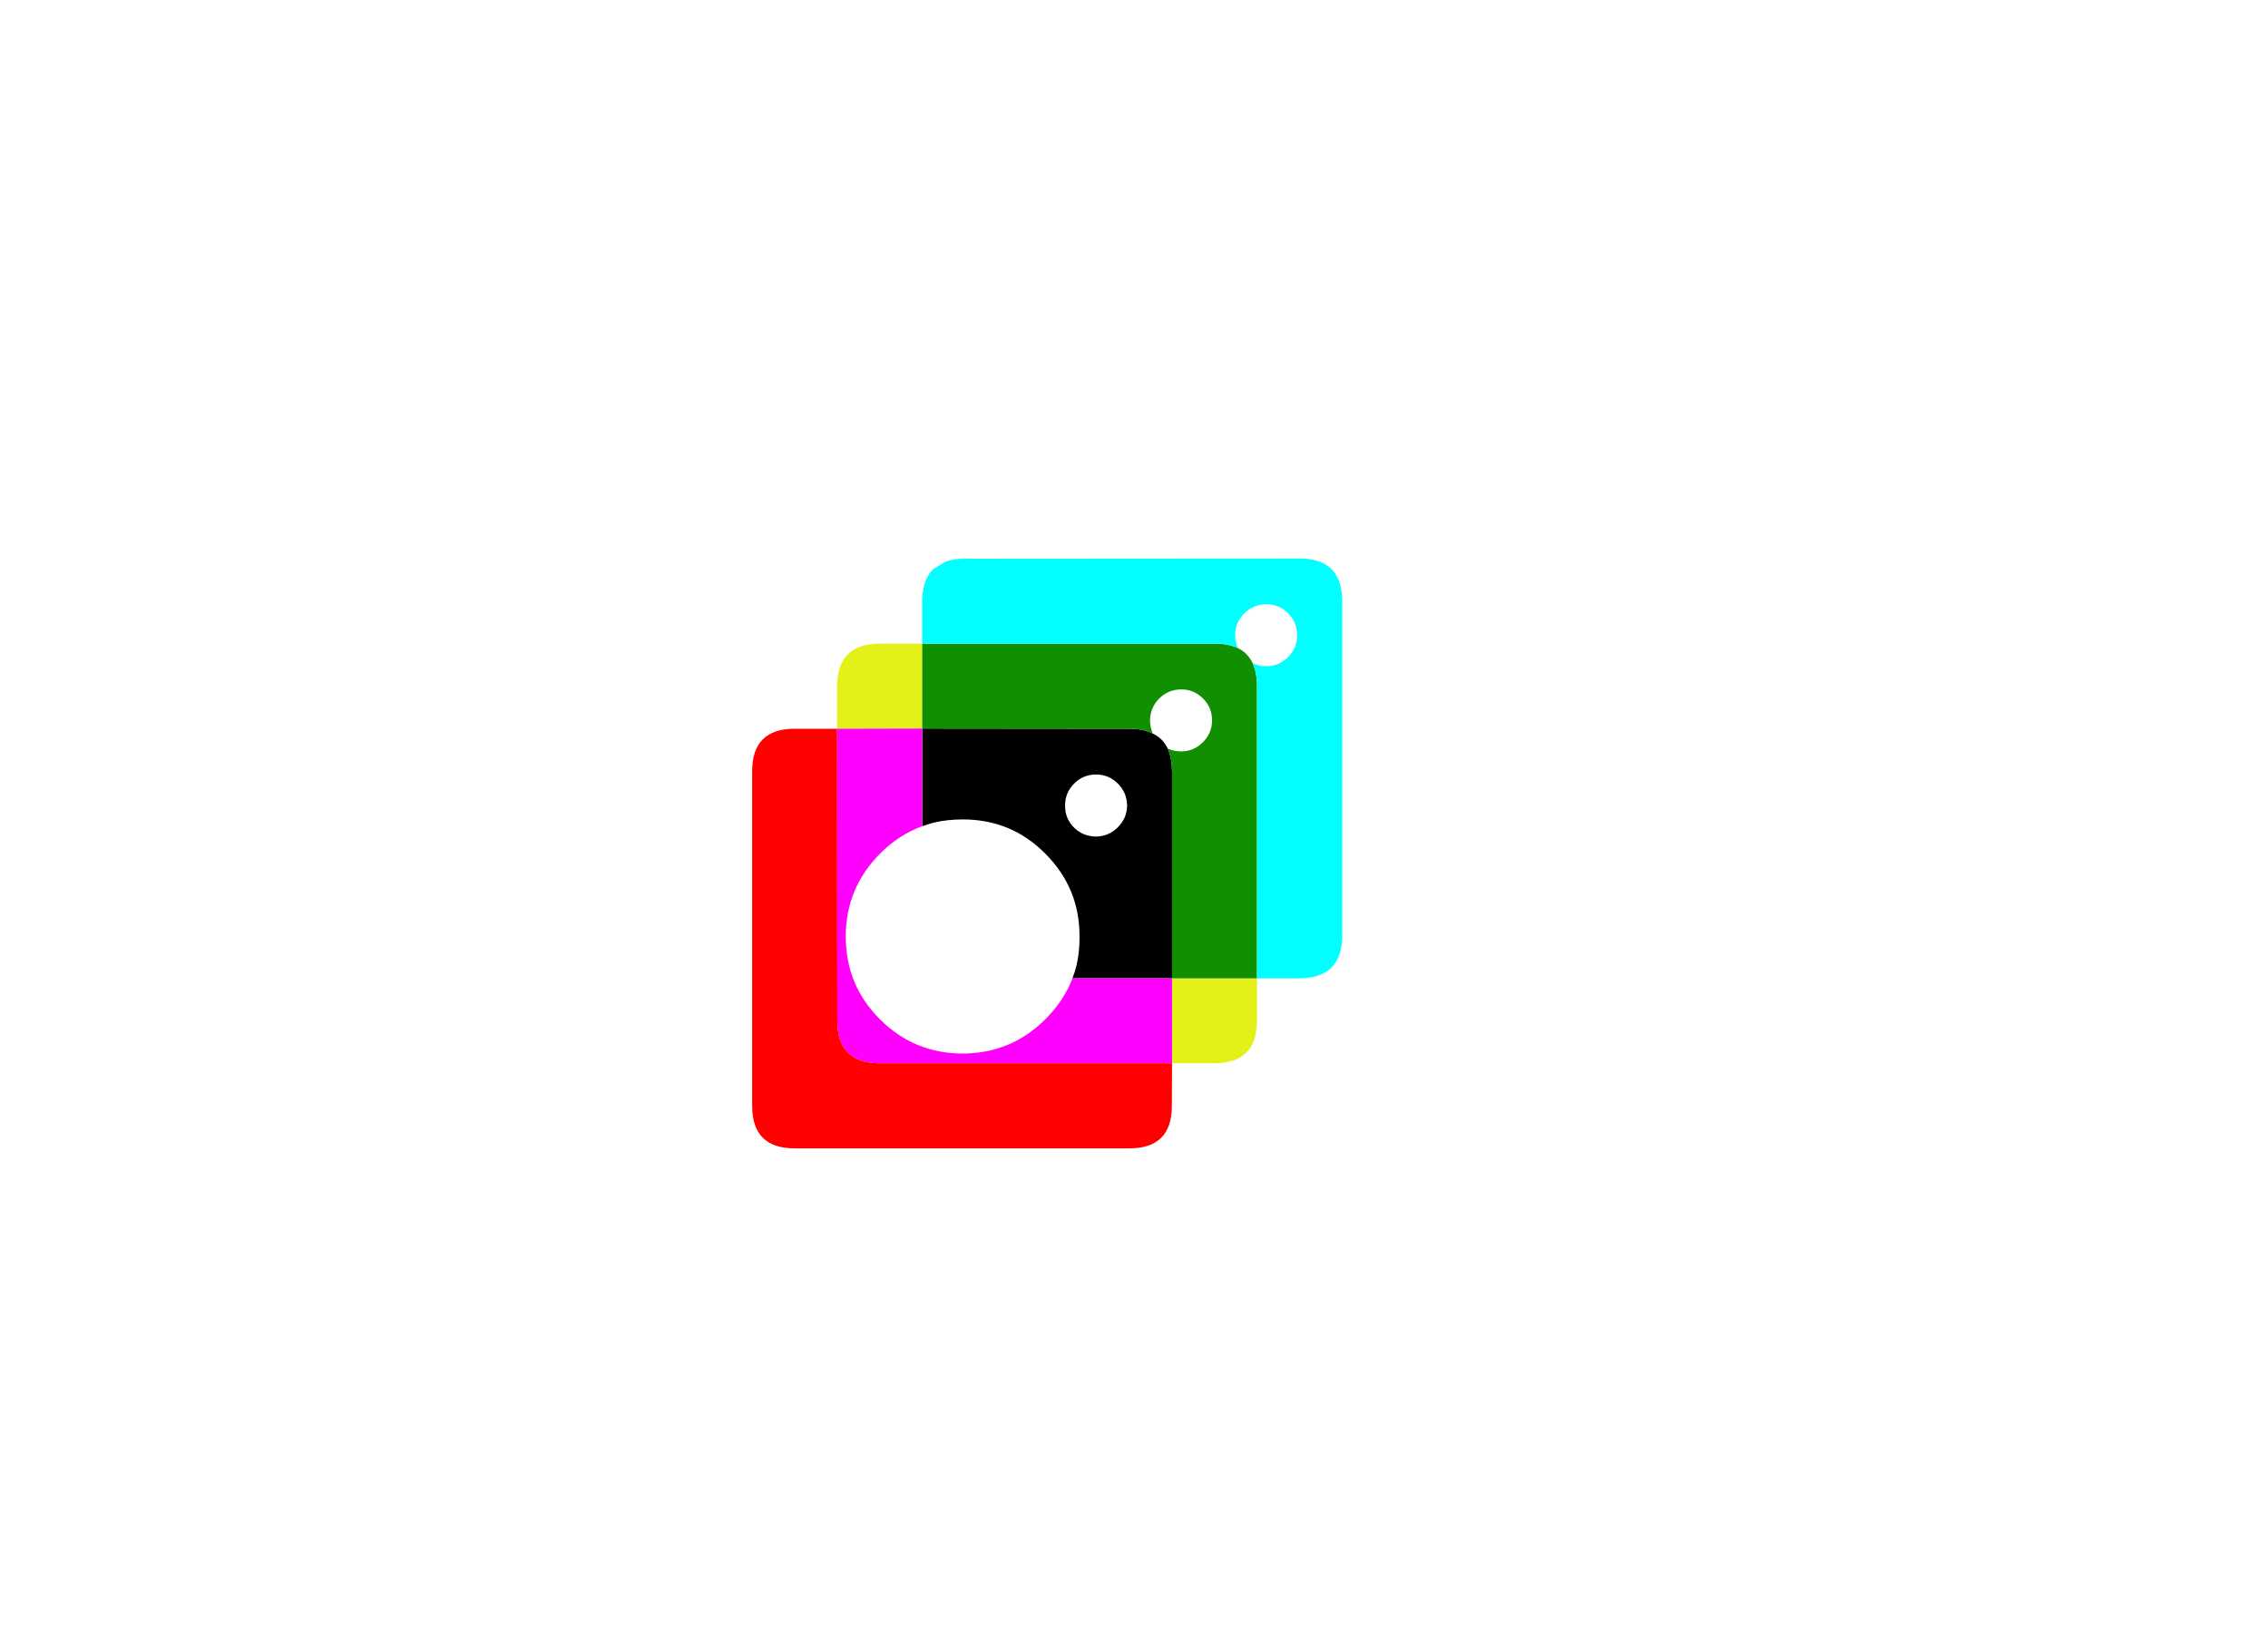 <?xml version="1.0" encoding="UTF-8" standalone="no"?>
<svg
   xmlns:dc="http://purl.org/dc/elements/1.1/"
   xmlns:cc="http://creativecommons.org/ns#"
   xmlns:rdf="http://www.w3.org/1999/02/22-rdf-syntax-ns#"
   xmlns:svg="http://www.w3.org/2000/svg"
   xmlns="http://www.w3.org/2000/svg"
   viewBox="0 0 733.333 533.333"
   height="533.333"
   width="733.333"
   xml:space="preserve"
   id="svg2"
   version="1.1"><defs
     id="defs6"><clipPath
       id="clipPath18"
       clipPathUnits="userSpaceOnUse"><path
         id="path16"
         d="M 0,400 H 550 V 0 H 0 Z" /></clipPath></defs><g
     transform="matrix(1.333,0,0,-1.333,0,533.333)"
     id="g10"><g
       id="g12"><g
         clip-path="url(#clipPath18)"
         id="g14"><g
           transform="translate(223.7,243.95)"
           id="g20"><path
             id="path22"
             style="fill:#e4f118;fill-opacity:1;fill-rule:nonzero;stroke:none"
             d="m 0,0 h -10.3 c -6.867,0 -10.317,-3.45 -10.35,-10.35 v -10.3 L 0,-20.6 Z M 81.2,-81.2 H 60.6 v -20.6 h 10.3 c 6.867,0 10.3,3.433 10.3,10.3 v 10.3" /></g><g
           transform="translate(258.35,204.7)"
           id="g24"><path
             id="path26"
             style="fill:#000000;fill-opacity:1;fill-rule:nonzero;stroke:none"
             d="m 0,0 c 0,2.067 0.733,3.833 2.2,5.3 1.467,1.467 3.233,2.2 5.3,2.2 2.067,0 3.833,-0.733 5.3,-2.2 1.467,-1.467 2.217,-3.25 2.25,-5.35 -0.033,-2.033 -0.783,-3.783 -2.25,-5.25 -1.467,-1.467 -3.217,-2.217 -5.25,-2.25 -2.133,0 -3.933,0.733 -5.4,2.2 C 0.683,-3.883 -0.033,-2.1 0,0 m 24.9,13.8 c -0.8,1.667 -2.017,2.883 -3.65,3.65 -1.5,0.767 -3.383,1.15 -5.65,1.15 l -50.25,0.05 v -23.7 c 0.933,0.333 1.9,0.633 2.9,0.9 2.167,0.5 4.483,0.75 6.95,0.75 7.867,0 14.533,-2.767 20,-8.3 5.567,-5.567 8.333,-12.267 8.3,-20.1 0.033,-2.433 -0.2,-4.733 -0.7,-6.9 -0.267,-1.133 -0.6,-2.2 -1,-3.2 v -0.05 h 24.15 v 50.2 c -0.033,2.233 -0.383,4.083 -1.05,5.55" /></g><g
           transform="translate(223.7,243.95)"
           id="g28"><path
             id="path30"
             style="fill:#108f00;fill-opacity:1;fill-rule:nonzero;stroke:none"
             d="m 0,0 v -20.6 l 50.25,-0.05 c 2.267,0 4.15,-0.383 5.65,-1.15 -0.4,1 -0.617,2.05 -0.65,3.15 0.033,2.1 0.783,3.883 2.25,5.35 1.433,1.433 3.2,2.167 5.3,2.2 2.067,0 3.833,-0.733 5.3,-2.2 1.467,-1.467 2.2,-3.233 2.2,-5.3 0,-2.067 -0.733,-3.833 -2.2,-5.3 -1.5,-1.5 -3.25,-2.25 -5.25,-2.25 -1.2,0 -2.3,0.233 -3.3,0.7 0.667,-1.467 1.017,-3.317 1.05,-5.55 v -50.2 h 20.6 v 70.9 c 0,2.2 -0.35,4.05 -1.05,5.55 C 79.383,-3.117 78.2,-1.9 76.6,-1.1 75.067,-0.367 73.167,0 70.9,0 Z" /></g><g
           transform="translate(223.7,223.35)"
           id="g32"><path
             id="path34"
             style="fill:#ff00ff;fill-opacity:1;fill-rule:nonzero;stroke:none"
             d="m 0,0 -20.65,-0.05 0.05,-70.85 c 0,-6.867 3.433,-10.3 10.3,-10.3 h 70.9 v 20.6 H 36.45 c -1.4,-3.633 -3.583,-6.933 -6.55,-9.9 -5.533,-5.533 -12.217,-8.317 -20.05,-8.35 -7.867,0 -14.583,2.783 -20.15,8.35 -5.5,5.5 -8.25,12.183 -8.25,20.05 0,7.8 2.767,14.5 8.3,20.1 3.067,3.067 6.483,5.283 10.25,6.65 z" /></g><g
           transform="translate(192.75,223.3)"
           id="g36"><path
             id="path38"
             style="fill:#ff0000;fill-opacity:1;fill-rule:nonzero;stroke:none"
             d="m 0,0 c -6.867,0 -10.3,-3.433 -10.3,-10.3 v -81.2 c 0,-6.867 3.433,-10.3 10.3,-10.3 h 81.2 c 6.867,0 10.3,3.433 10.3,10.3 l 0.05,10.35 h -70.9 c -6.867,0 -10.3,3.433 -10.3,10.3 L 10.3,0 Z" /></g><g
           transform="translate(229.5,263.9)"
           id="g40"><path
             id="path42"
             style="fill:#12d2f0;fill-opacity:1;fill-rule:nonzero;stroke:none"
             d="M 0,0 C 1.3,0.433 2.8,0.65 4.5,0.65 H 7.15 L 4.55,0.7 C 2.817,0.7 1.3,0.467 0,0" /></g><g
           transform="translate(325.55,173.1)"
           id="g44"><path
             id="path46"
             style="fill:#00ffff;fill-opacity:1;fill-rule:nonzero;stroke:none"
             d="m 0,0 v 81.2 c 0,6.867 -3.433,10.3 -10.3,10.3 l -78.6,-0.05 h -2.65 c -1.7,0 -3.2,-0.217 -4.5,-0.65 l -3.2,-1.9 c -1.7,-1.733 -2.567,-4.317 -2.6,-7.75 v -10.3 h 70.9 c 2.267,0 4.167,-0.367 5.7,-1.1 -0.467,0.933 -0.7,1.967 -0.7,3.1 0,2.067 0.733,3.833 2.2,5.3 1.5,1.5 3.283,2.25 5.35,2.25 2.067,0 3.833,-0.733 5.3,-2.2 1.467,-1.467 2.2,-3.233 2.2,-5.3 0,-2.067 -0.733,-3.833 -2.2,-5.3 -1.5,-1.5 -3.283,-2.25 -5.35,-2.25 -1.2,0 -2.283,0.25 -3.25,0.75 0.7,-1.5 1.05,-3.35 1.05,-5.55 v -70.9 h 10.3 C -3.45,-10.317 0,-6.867 0,0" /></g></g></g></g></svg>